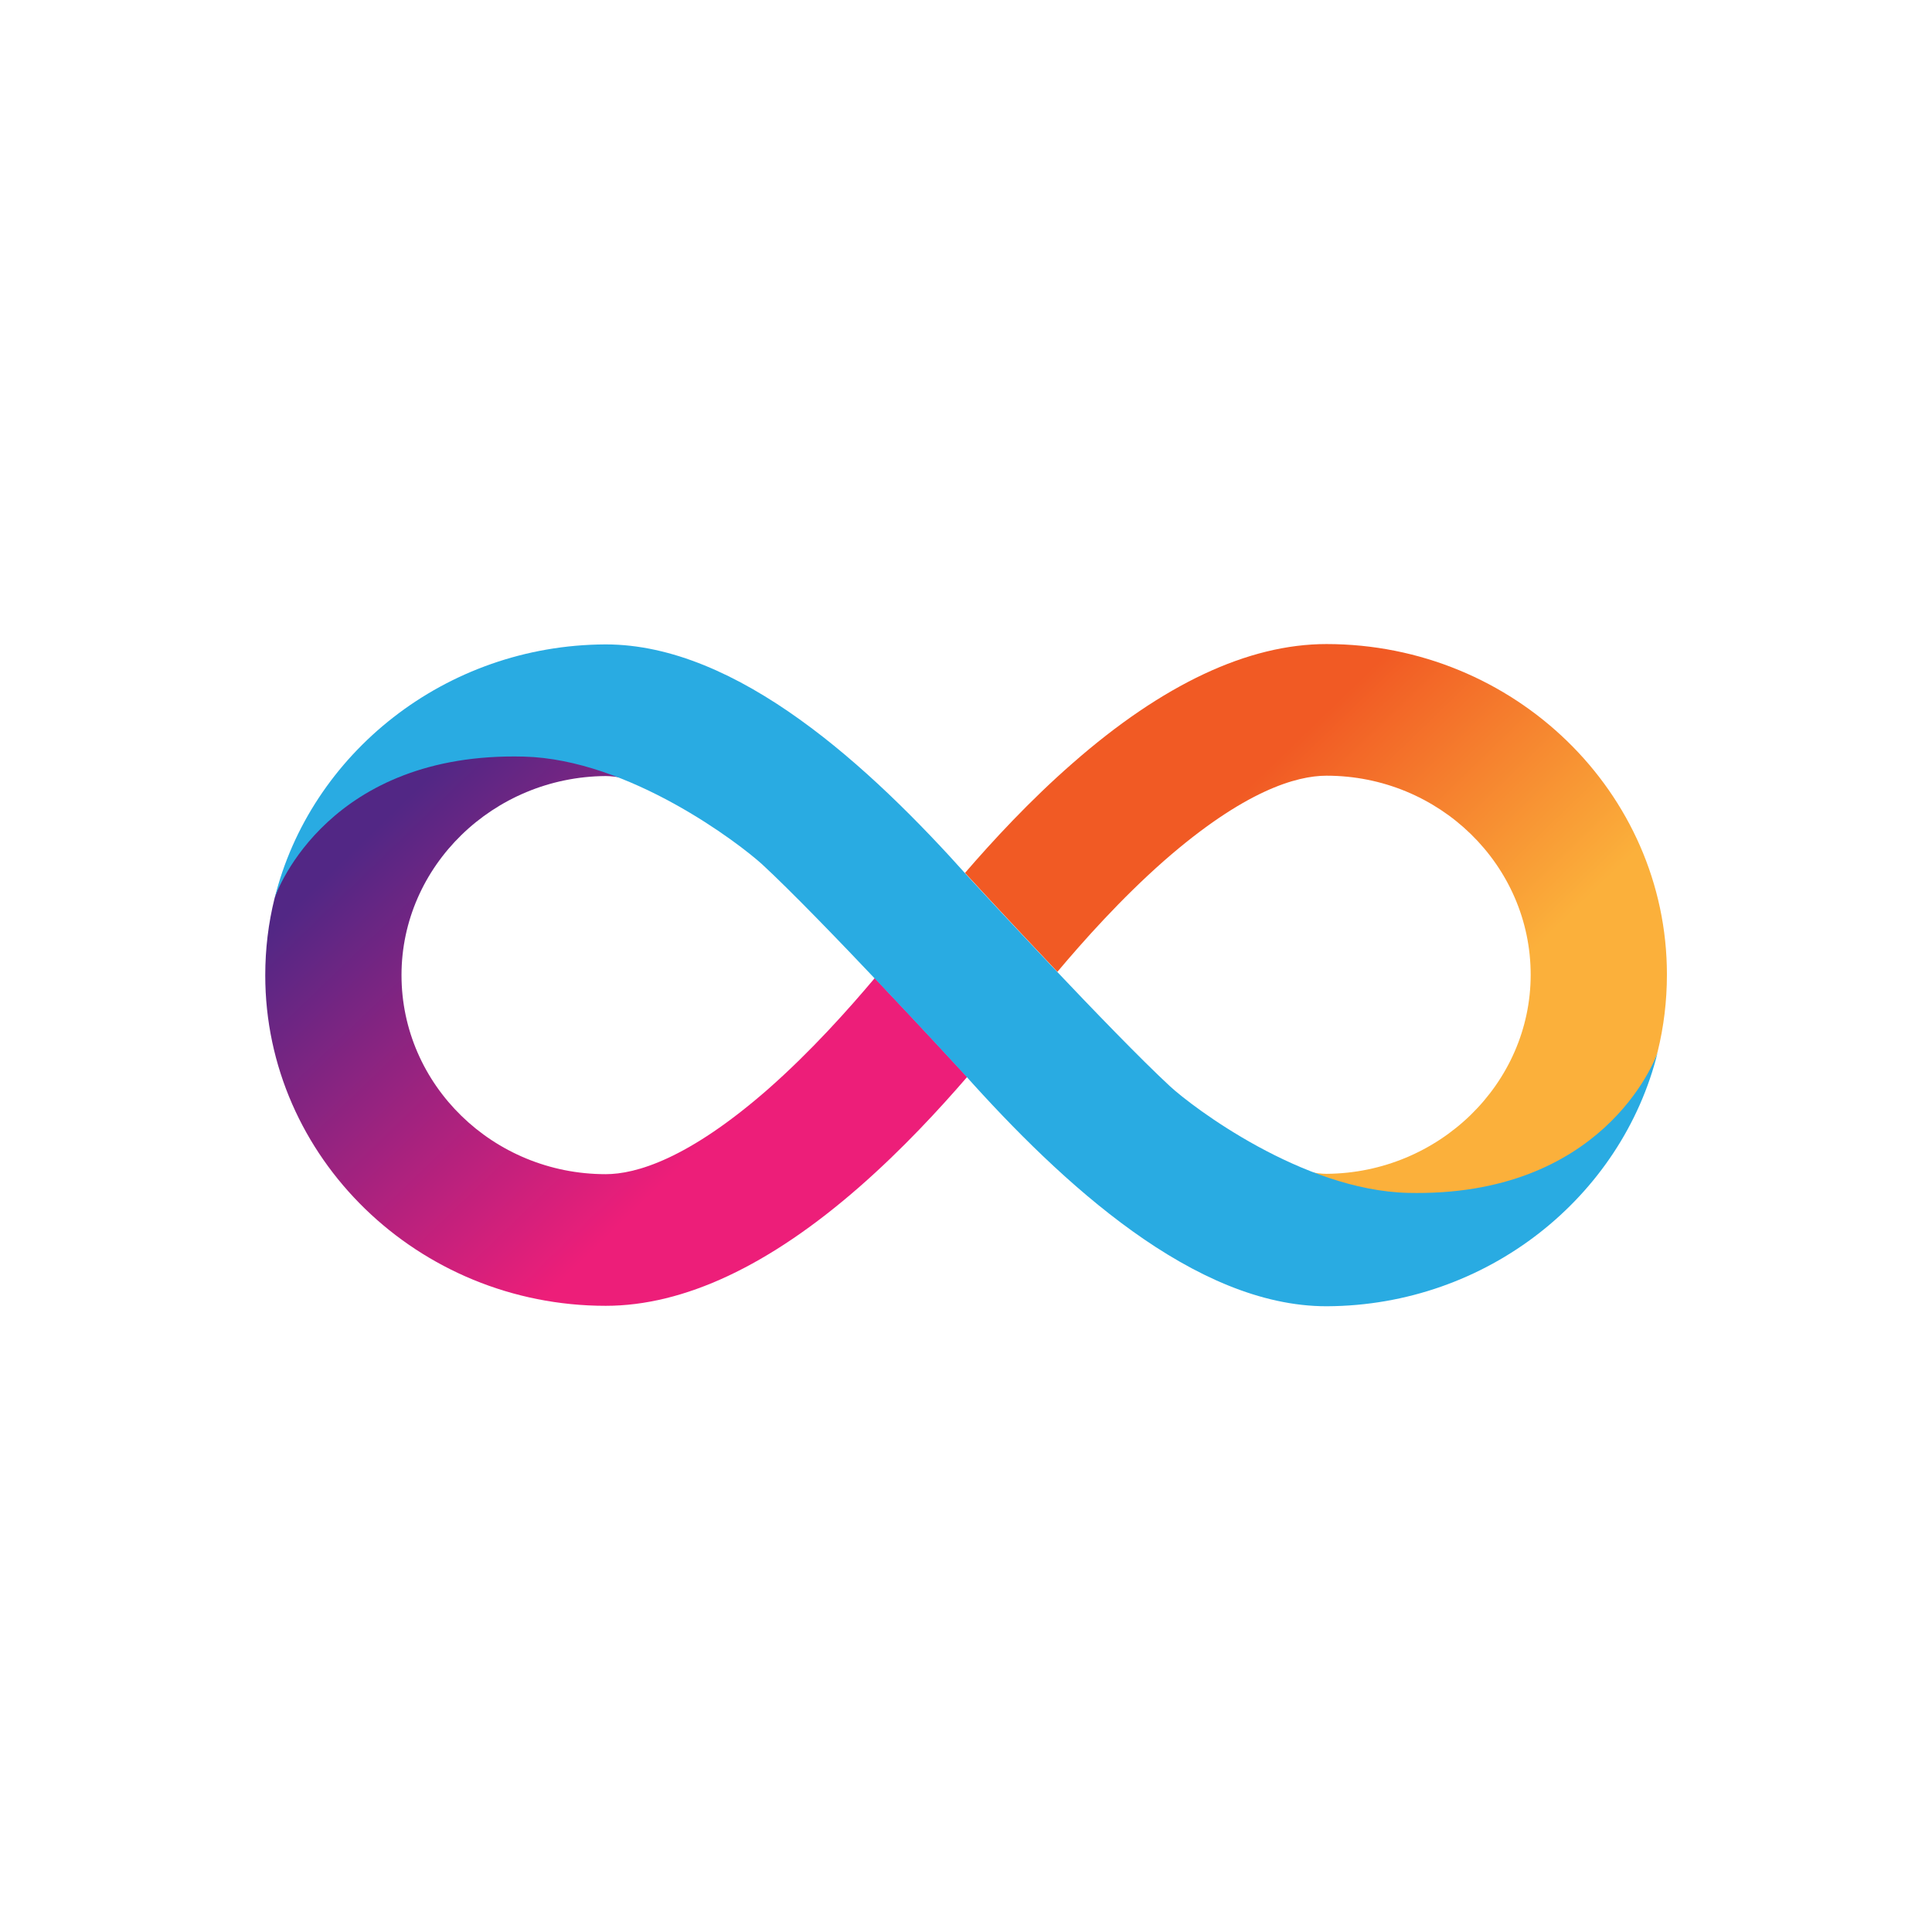 <svg fill="none" xmlns="http://www.w3.org/2000/svg" viewBox="16 14 44 44"> <g filter="url(#filter0_ddd_82_1398)"> <rect x="16" y="14" width="44" height="44" rx="22" fill="white"></rect> </g> <path d="M46.21 28.668C44.426 28.668 42.48 29.582 40.425 31.384C39.449 32.237 38.607 33.151 37.975 33.883C37.975 33.883 37.975 33.883 37.98 33.888V33.883C37.98 33.883 38.978 34.969 40.081 36.133C40.674 35.429 41.527 34.47 42.508 33.606C44.337 32.004 45.529 31.666 46.21 31.666C48.776 31.666 50.86 33.7 50.86 36.199C50.86 38.682 48.77 40.716 46.21 40.733C46.094 40.733 45.944 40.716 45.756 40.677C46.504 40.998 47.307 41.231 48.072 41.231C52.772 41.231 53.692 38.167 53.753 37.945C53.891 37.385 53.963 36.798 53.963 36.194C53.963 32.048 50.483 28.668 46.21 28.668Z" fill="url(#paint0_linear_82_1398)"></path> <path d="M29.794 43.739C31.578 43.739 33.524 42.825 35.58 41.024C36.555 40.17 37.397 39.256 38.029 38.524C38.029 38.524 38.029 38.524 38.024 38.519V38.524C38.024 38.524 37.026 37.438 35.923 36.274C35.33 36.978 34.477 37.937 33.496 38.801C31.667 40.403 30.476 40.741 29.794 40.741C27.228 40.741 25.144 38.707 25.144 36.208C25.144 33.725 27.234 31.691 29.794 31.674C29.91 31.674 30.06 31.691 30.248 31.73C29.5 31.409 28.697 31.176 27.932 31.176C23.233 31.176 22.313 34.24 22.252 34.462C22.113 35.022 22.041 35.609 22.041 36.213C22.041 40.359 25.521 43.739 29.794 43.739Z" fill="url(#paint1_linear_82_1398)"></path> <path d="M48.061 41.167C45.656 41.106 43.157 39.211 42.647 38.74C41.328 37.52 38.286 34.223 38.047 33.963C35.819 31.469 32.799 28.676 29.796 28.676H29.79H29.784C26.138 28.692 23.068 31.164 22.253 34.461C22.314 34.245 23.517 31.12 27.928 31.231C30.333 31.291 32.843 33.215 33.359 33.686C34.678 34.905 37.72 38.202 37.959 38.463C40.186 40.956 43.207 43.749 46.21 43.749H46.216H46.221C49.868 43.733 52.938 41.261 53.753 37.964C53.686 38.175 52.478 41.272 48.061 41.167Z" fill="#29ABE2"></path> <defs> <filter id="filter0_ddd_82_1398" x="0" y="0" width="76" height="76" filterUnits="userSpaceOnUse" color-interpolation-filters="sRGB"> <feFlood flood-opacity="0" result="BackgroundImageFix"></feFlood> <feColorMatrix in="SourceAlpha" type="matrix" values="0 0 0 0 0 0 0 0 0 0 0 0 0 0 0 0 0 0 127 0" result="hardAlpha"></feColorMatrix> <feOffset dy="2"></feOffset> <feGaussianBlur stdDeviation="8"></feGaussianBlur> <feColorMatrix type="matrix" values="0 0 0 0 0.129 0 0 0 0 0.169 0 0 0 0 0.212 0 0 0 0.08 0"></feColorMatrix> <feBlend mode="normal" in2="BackgroundImageFix" result="effect1_dropShadow_82_1398"></feBlend> <feColorMatrix in="SourceAlpha" type="matrix" values="0 0 0 0 0 0 0 0 0 0 0 0 0 0 0 0 0 0 127 0" result="hardAlpha"></feColorMatrix> <feOffset dy="1"></feOffset> <feGaussianBlur stdDeviation="1.5"></feGaussianBlur> <feColorMatrix type="matrix" values="0 0 0 0 0.251 0 0 0 0 0.261 0 0 0 0 0.27 0 0 0 0.12 0"></feColorMatrix> <feBlend mode="normal" in2="effect1_dropShadow_82_1398" result="effect2_dropShadow_82_1398"></feBlend> <feColorMatrix in="SourceAlpha" type="matrix" values="0 0 0 0 0 0 0 0 0 0 0 0 0 0 0 0 0 0 127 0" result="hardAlpha"></feColorMatrix> <feOffset></feOffset> <feColorMatrix type="matrix" values="0 0 0 0 0.024 0 0 0 0 0.173 0 0 0 0 0.32 0 0 0 0.1 0"></feColorMatrix> <feBlend mode="normal" in2="effect2_dropShadow_82_1398" result="effect3_dropShadow_82_1398"></feBlend> <feBlend mode="normal" in="SourceGraphic" in2="effect3_dropShadow_82_1398" result="shape"></feBlend> </filter> <linearGradient id="paint0_linear_82_1398" x1="42.174" y1="29.662" x2="52.715" y2="40.578" gradientUnits="userSpaceOnUse"> <stop offset="0.21" stop-color="#F15A24"></stop> <stop offset="0.684" stop-color="#FBB03B"></stop> </linearGradient> <linearGradient id="paint1_linear_82_1398" x1="33.83" y1="42.745" x2="23.289" y2="31.829" gradientUnits="userSpaceOnUse"> <stop offset="0.21" stop-color="#ED1E79"></stop> <stop offset="0.893" stop-color="#522785"></stop> </linearGradient> </defs> </svg>
